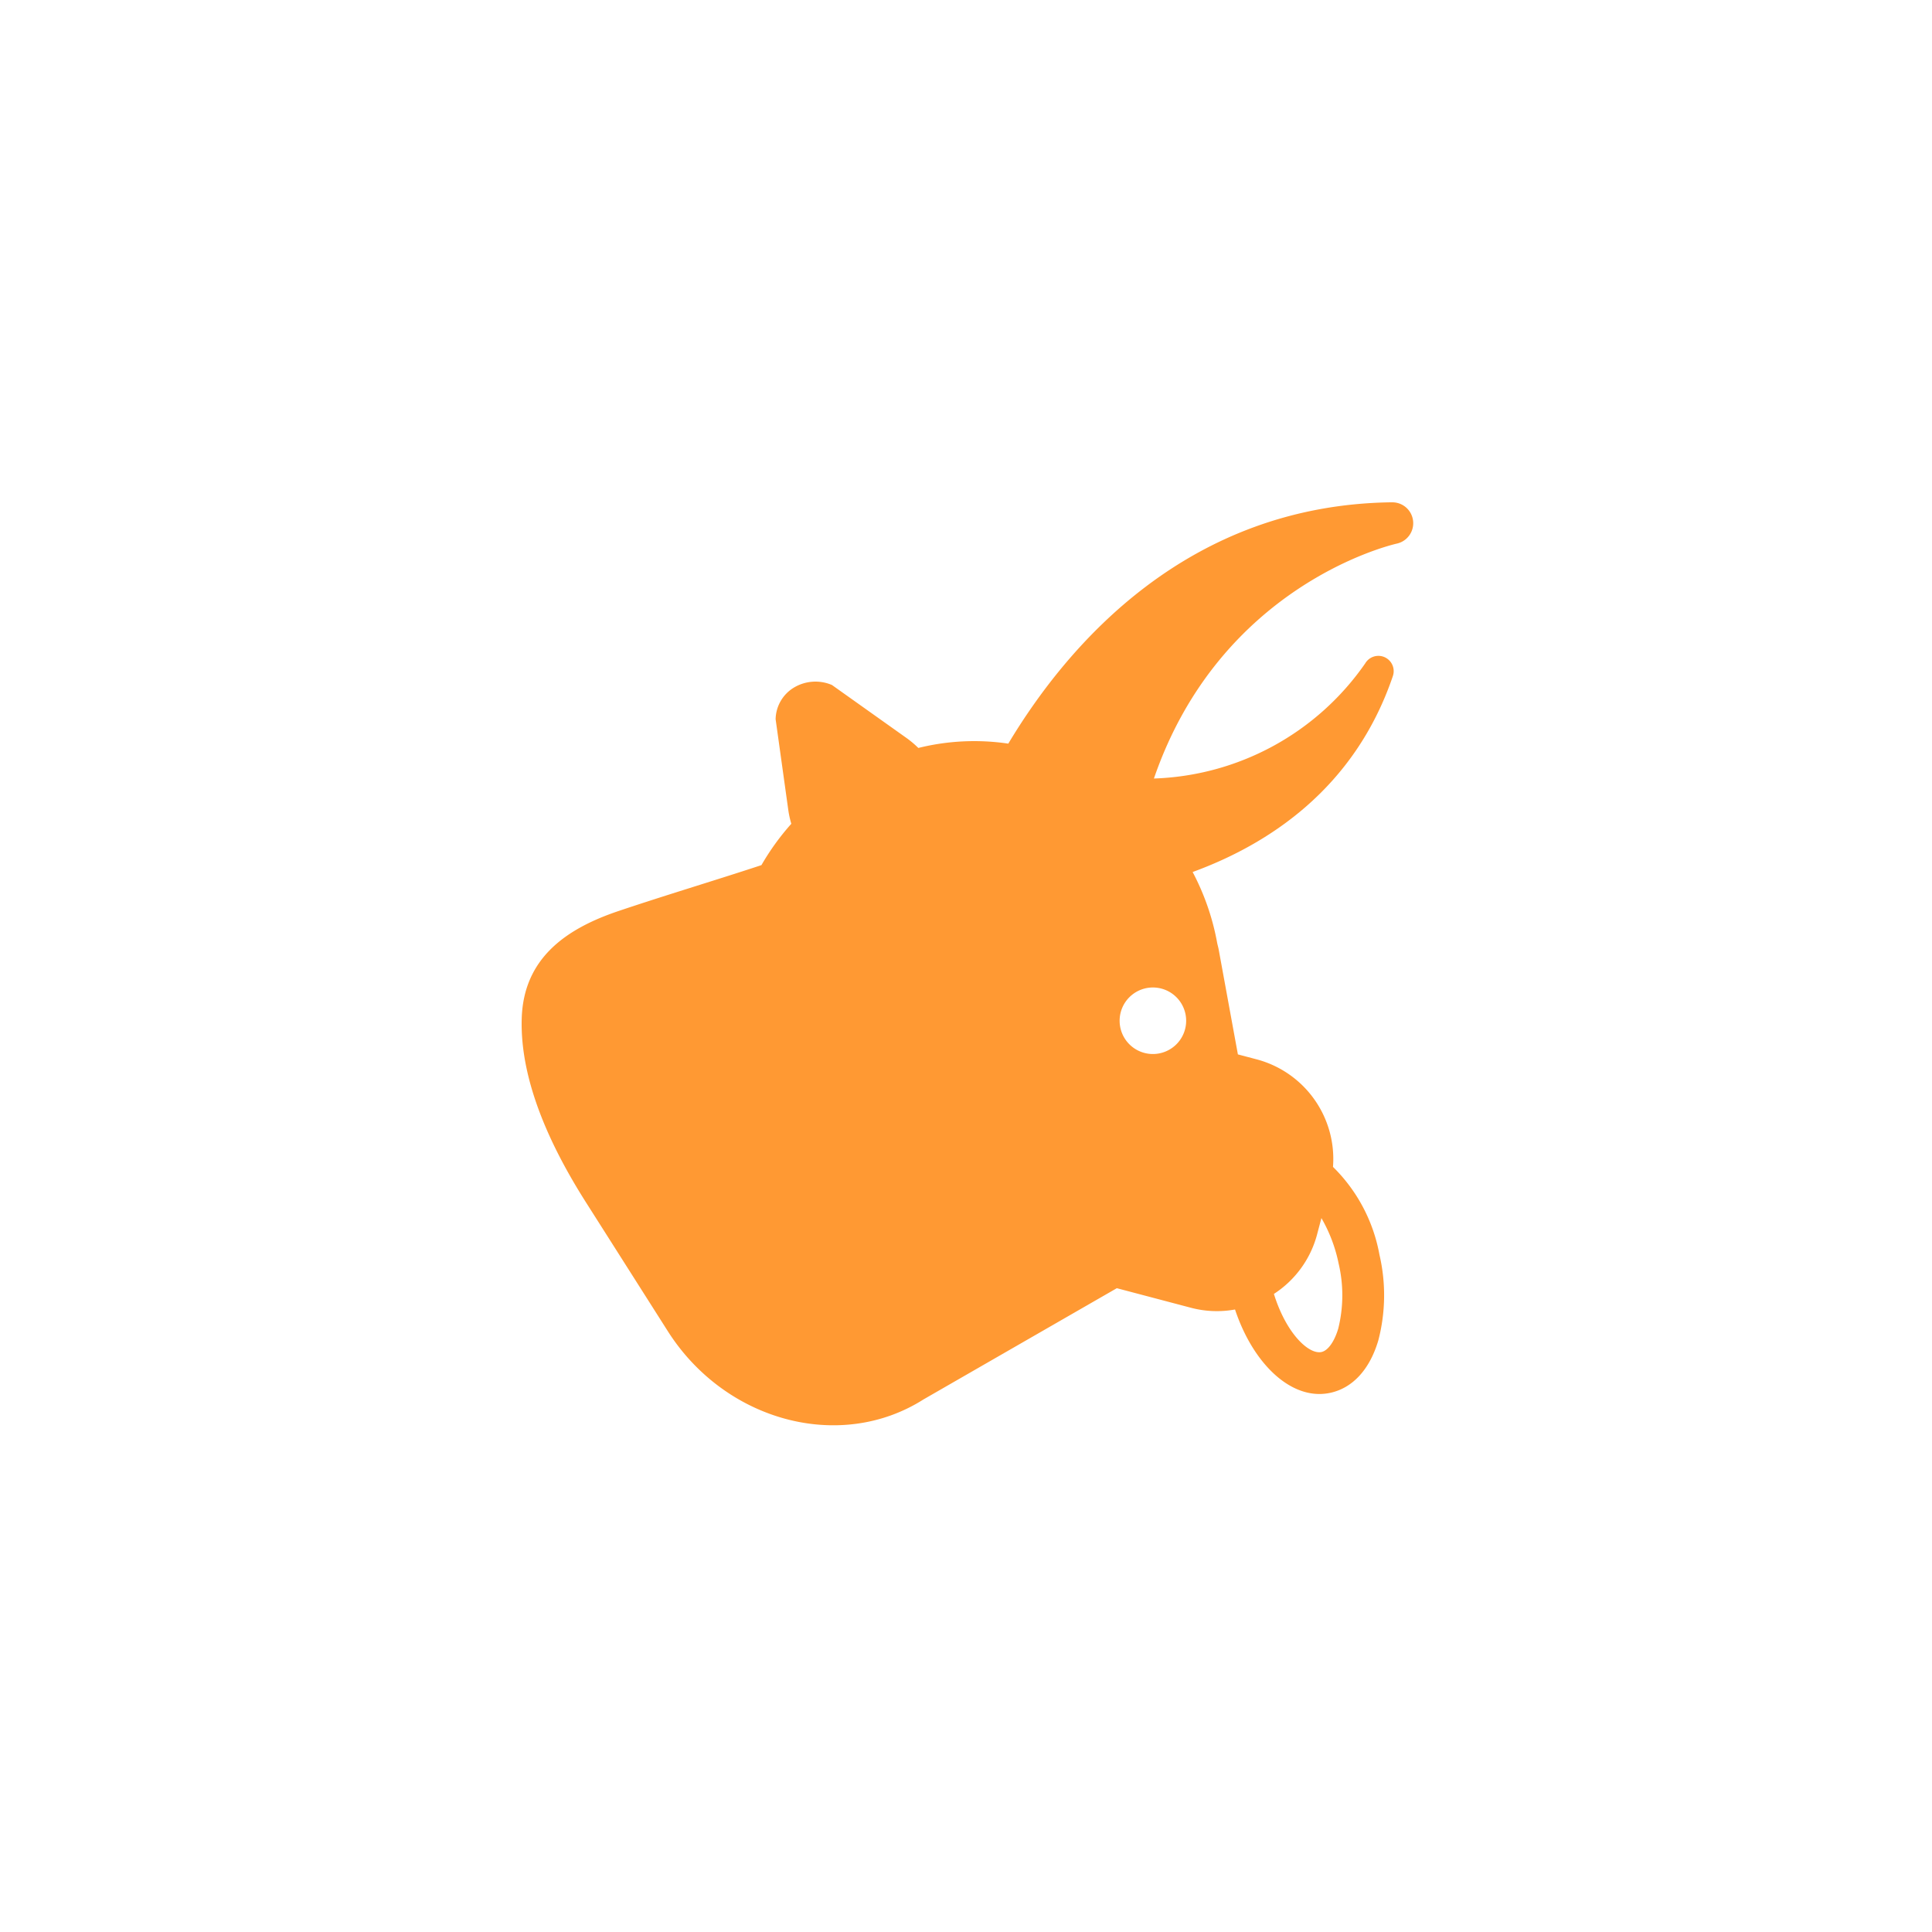 <svg xmlns="http://www.w3.org/2000/svg" width="200" height="200" viewBox="0 0 200 200">
  <g id="img-taurus_h" transform="translate(-1909 1606)">
    <rect id="Rectangle_12" data-name="Rectangle 12" width="200" height="200" transform="translate(1909 -1606)" fill="rgba(217,217,217,0)"/>
    <path id="路径_21" data-name="路径 21" d="M472.378,838.8h-.026c-21.143.251-33.543,14.667-39.727,24.983a24.027,24.027,0,0,0-9.312.447,10.333,10.333,0,0,0-1.173-.994l-7.771-5.524a4.336,4.336,0,0,0-3.949.277,3.911,3.911,0,0,0-1.881,3.265l1.318,9.445a9.928,9.928,0,0,0,.306,1.382,25.546,25.546,0,0,0-3.09,4.275c-.057.018-.113.04-.167.058-4.871,1.6-9.783,3.066-14.639,4.7-5.444,1.836-9.833,4.9-10.012,11.141-.192,6.664,3.222,13.619,6.666,19.038.028.042,8.449,13.3,8.449,13.3,5.947,9.363,17.862,12.547,26.478,7.076l20.012-11.513,7.717,2.037a10.474,10.474,0,0,0,4.519.167c1.727,5.185,5.184,8.747,8.73,8.747a5.406,5.406,0,0,0,1.123-.118c2.331-.5,4.1-2.431,4.985-5.444a18.5,18.5,0,0,0,.114-8.852,17,17,0,0,0-4.81-9.094,10.669,10.669,0,0,0-7.871-11.125l-1.974-.521-1.983-10.831c-.045-.247-.107-.449-.157-.682a25.329,25.329,0,0,0-2.545-7.367c7.817-2.856,16.765-8.618,20.729-20.286a1.583,1.583,0,0,0-2.861-1.315A27.731,27.731,0,0,1,447.7,867.394c6.835-19.878,24.257-24.116,25.148-24.319a2.162,2.162,0,0,0-.471-4.273Zm-7.795,75.822.457-1.724a15.6,15.6,0,0,1,1.78,4.7,14.349,14.349,0,0,1-.036,6.731c-.4,1.356-1.063,2.287-1.736,2.432-1.3.284-3.644-1.885-4.927-6.013A10.554,10.554,0,0,0,464.583,914.624ZM451.038,892.47a3.444,3.444,0,1,1-3.444-3.444A3.444,3.444,0,0,1,451.038,892.47Z" transform="translate(1580.753 -2392.802)" fill="#f93" stroke="rgba(0,0,0,0)" stroke-width="1"/>
  </g>
</svg>
